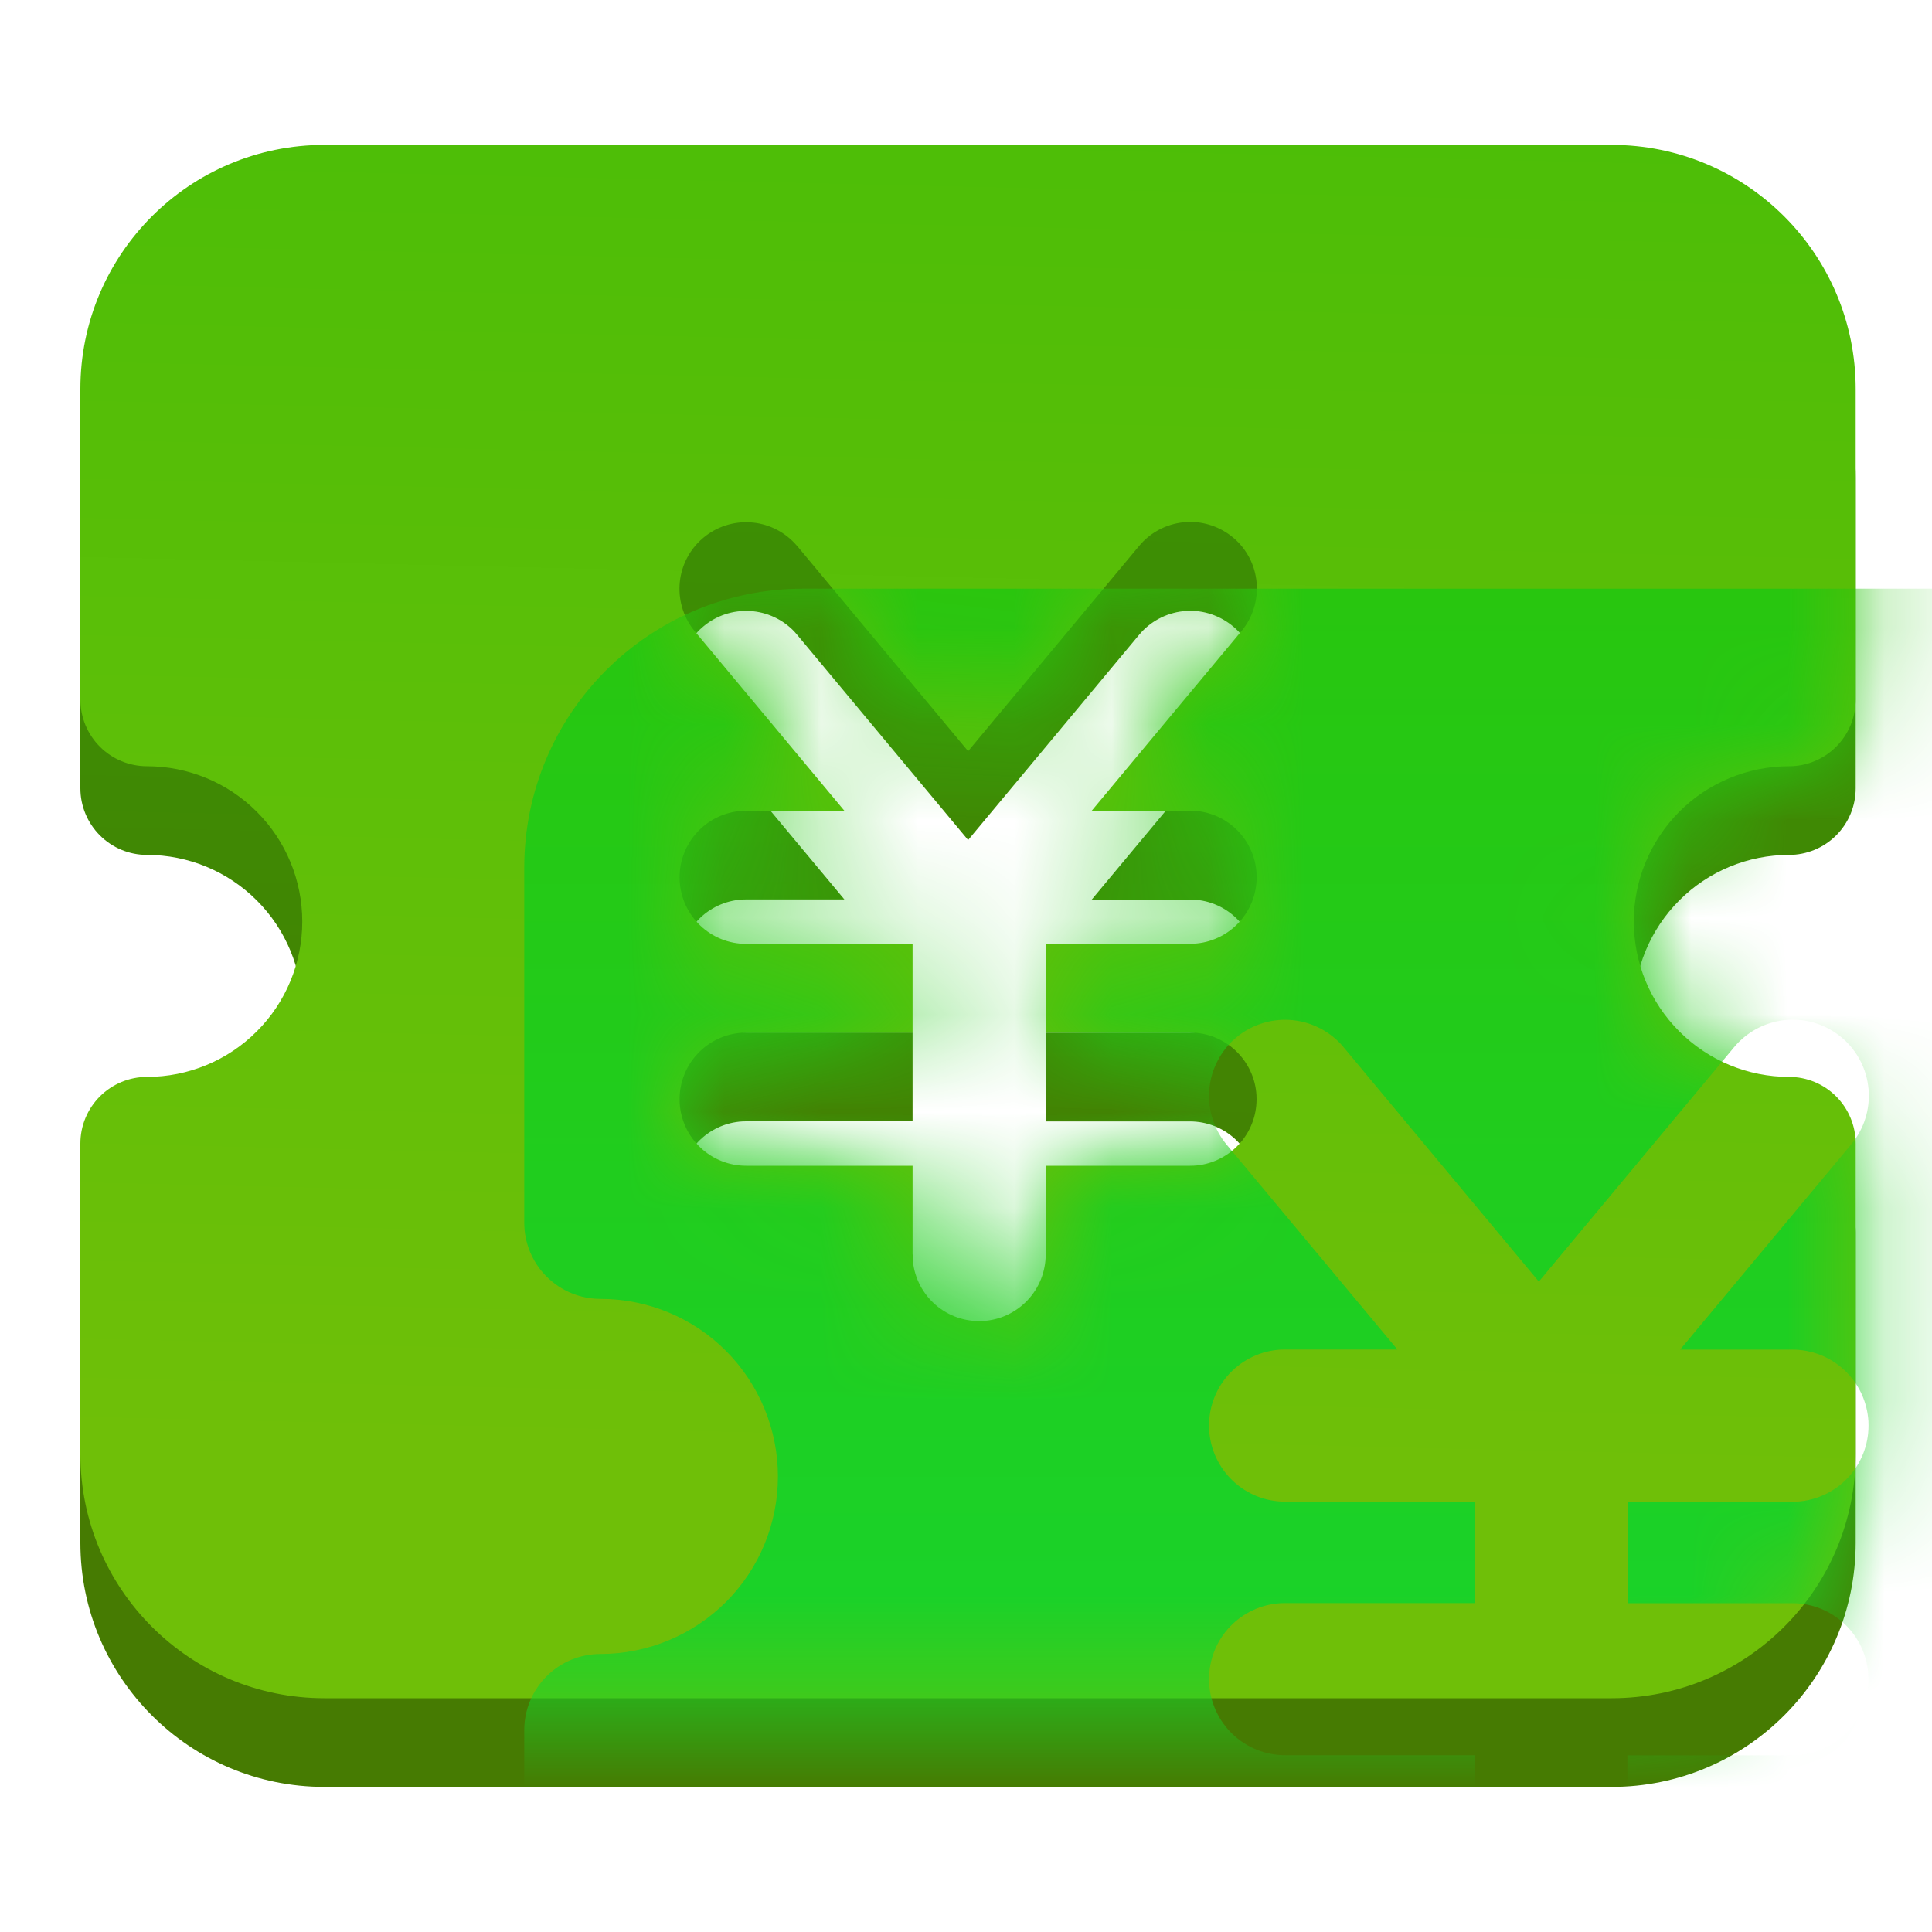 <svg fill="none" height="20" viewBox="0 0 20 20" width="20" xmlns="http://www.w3.org/2000/svg" xmlns:xlink="http://www.w3.org/1999/xlink"><filter id="a" color-interpolation-filters="sRGB" filterUnits="userSpaceOnUse" height="28.379" width="31.004" x=".427" y="1.094"><feFlood flood-opacity="0" result="BackgroundImageFix"/><feBlend in="SourceGraphic" in2="BackgroundImageFix" mode="normal" result="shape"/><feGaussianBlur result="effect1_foregroundBlur_67_89953" stdDeviation="2.5"/></filter><linearGradient id="b" gradientUnits="userSpaceOnUse" x1="12.637" x2="13.06" y1="16.058" y2="-2.128"><stop offset="0" stop-color="#467b02"/><stop offset="1" stop-color="#369d06"/></linearGradient><linearGradient id="c" gradientUnits="userSpaceOnUse" x1="12.637" x2="13.06" y1="15.14" y2="-3.046"><stop offset="0" stop-color="#6fbf08"/><stop offset="1" stop-color="#42be07"/></linearGradient><linearGradient id="d" gradientUnits="userSpaceOnUse" x1="15.929" x2="15.929" y1="6.094" y2="24.472"><stop offset="0" stop-color="#28c60f"/><stop offset="1" stop-color="#10db3c"/></linearGradient><mask id="e" height="17" maskUnits="userSpaceOnUse" width="20" x="0" y="1"><path d="m16.683 1.5c1.396 0 2.527 1.131 2.527 2.527v3.216c0 .183-.073.358-.202.487-.129.129-.305.202-.487.202-.426 0-.836.169-1.137.471s-.471.711-.471 1.137.169.836.471 1.137c.302.302.711.471 1.137.471.183 0 .358.073.487.202.129.129.202.305.202.487v3.216c0 1.396-1.131 2.527-2.527 2.527h-13.324c-1.396 0-2.527-1.131-2.527-2.527v-3.216c0-.183.073-.358.202-.487.129-.129.305-.202.487-.202.426 0 .836-.169 1.137-.471.302-.301.471-.711.471-1.137s-.169-.836-.471-1.137c-.302-.302-.711-.471-1.137-.471-.183 0-.358-.073-.487-.202-.129-.129-.202-.305-.202-.487v-3.216c0-1.396 1.131-2.527 2.527-2.527zm-8.459 4.121c-.12-.127-.285-.204-.46-.214-.175-.01-.347.046-.482.159l-.033.029c-.127.12-.204.285-.214.46-.01.175.046.347.159.482l1.547 1.856h-1.017l-.04.001c-.175.01-.34.087-.461.215s-.188.297-.188.473l.001.04c.01.175.087.34.215.461.128.121.297.188.473.188h1.723v.919h-1.723l-.04.001c-.175.01-.34.087-.461.215s-.188.297-.188.473l.001.04c.01.175.087.34.215.461s.297.188.473.188h1.723v.919l.001.04c.01.175.087.34.215.461s.297.188.473.188l.04-.001c.175-.01.34-.087.461-.215s.188-.297.188-.473v-.919h1.493l.041-.001c.175-.01.34-.087.461-.215s.188-.297.188-.473l-.001-.041c-.01-.175-.087-.34-.215-.461s-.297-.188-.473-.188h-1.493v-.919h1.493l.041-.001c.175-.01.34-.087.461-.215.121-.128.188-.297.188-.473l-.001-.04c-.01-.175-.087-.34-.215-.461s-.297-.188-.473-.188h-1.018l1.547-1.856.027-.034c.107-.144.153-.325.129-.503-.024-.178-.117-.34-.259-.45s-.321-.162-.499-.142c-.179.02-.343.108-.457.247l-1.768 2.122-1.768-2.122z" fill="url(#c)"/></mask><path d="m16.683 2.418c1.396 0 2.527 1.131 2.527 2.527v3.216c0 .183-.073.358-.202.487-.129.129-.305.202-.487.202-.426 0-.836.169-1.137.471-.302.302-.471.711-.471 1.137s.169.836.471 1.137.711.471 1.137.471c.183 0 .358.073.487.202.129.129.202.304.202.487v3.216c0 1.396-1.131 2.527-2.527 2.527h-13.324c-1.396 0-2.527-1.131-2.527-2.527v-3.216c0-.183.073-.358.202-.487.129-.129.305-.202.487-.202.426 0 .836-.169 1.137-.471.302-.302.471-.711.471-1.137s-.169-.836-.471-1.137c-.302-.302-.711-.471-1.137-.471-.183 0-.358-.073-.487-.202-.129-.129-.202-.305-.202-.487v-3.216c0-1.396 1.131-2.527 2.527-2.527zm-8.459 4.121c-.12-.127-.285-.204-.46-.214s-.347.046-.482.159l-.033.029c-.127.12-.204.285-.214.46s.046.347.159.482l1.547 1.856h-1.017l-.04.001c-.175.01-.34.087-.461.215s-.188.297-.188.473l.001.04c.01.175.087.34.215.461s.297.188.473.188h1.723v.919h-1.723l-.04.001c-.175.01-.34.087-.461.215s-.188.297-.188.473l.001.041c.01.175.087.34.215.461s.297.188.473.188h1.723v.919l.001.04c.01.175.087.34.215.461s.297.188.473.188l.04-.001c.175-.01.34-.087.461-.215s.188-.297.188-.473v-.919h1.493l.041-.001c.175-.01.34-.087.461-.215s.188-.297.188-.473l-.001-.04c-.01-.175-.087-.34-.215-.461s-.297-.188-.473-.188h-1.493v-.919h1.493l.041-.001c.175-.01.34-.087.461-.215s.188-.297.188-.473l-.001-.04c-.01-.175-.087-.34-.215-.461-.128-.121-.297-.188-.473-.188h-1.018l1.547-1.856.027-.034c.107-.144.153-.325.129-.503-.024-.178-.117-.34-.259-.45s-.321-.162-.499-.142-.343.108-.457.247l-1.768 2.122-1.768-2.122z" fill="url(#b)"/><path d="m16.683 1.5c1.396 0 2.527 1.131 2.527 2.527v3.216c0 .183-.073.358-.202.487-.129.129-.305.202-.487.202-.426 0-.836.169-1.137.471s-.471.711-.471 1.137.169.836.471 1.137c.302.302.711.471 1.137.471.183 0 .358.073.487.202.129.129.202.305.202.487v3.216c0 1.396-1.131 2.527-2.527 2.527h-13.324c-1.396 0-2.527-1.131-2.527-2.527v-3.216c0-.183.073-.358.202-.487.129-.129.305-.202.487-.202.426 0 .836-.169 1.137-.471.302-.301.471-.711.471-1.137s-.169-.836-.471-1.137c-.302-.302-.711-.471-1.137-.471-.183 0-.358-.073-.487-.202-.129-.129-.202-.305-.202-.487v-3.216c0-1.396 1.131-2.527 2.527-2.527zm-8.459 4.121c-.12-.127-.285-.204-.46-.214-.175-.01-.347.046-.482.159l-.033.029c-.127.12-.204.285-.214.46-.01.175.046.347.159.482l1.547 1.856h-1.017l-.04.001c-.175.01-.34.087-.461.215s-.188.297-.188.473l.001.04c.01.175.087.34.215.461.128.121.297.188.473.188h1.723v.919h-1.723l-.04.001c-.175.01-.34.087-.461.215s-.188.297-.188.473l.001.04c.01.175.087.34.215.461s.297.188.473.188h1.723v.919l.001.04c.01.175.087.34.215.461s.297.188.473.188l.04-.001c.175-.01.34-.087.461-.215s.188-.297.188-.473v-.919h1.493l.041-.001c.175-.01.34-.087.461-.215s.188-.297.188-.473l-.001-.041c-.01-.175-.087-.34-.215-.461s-.297-.188-.473-.188h-1.493v-.919h1.493l.041-.001c.175-.01.34-.087.461-.215.121-.128.188-.297.188-.473l-.001-.04c-.01-.175-.087-.34-.215-.461s-.297-.188-.473-.188h-1.018l1.547-1.856.027-.034c.107-.144.153-.325.129-.503-.024-.178-.117-.34-.259-.45s-.321-.162-.499-.142c-.179.02-.343.108-.457.247l-1.768 2.122-1.768-2.122z" fill="url(#c)"/><g mask="url(#e)"><g filter="url(#a)"><path d="m23.543 6.094c1.595 0 2.888 1.293 2.888 2.888v3.676c0 .209-.083.409-.231.557s-.348.231-.557.231c-.487 0-.955.194-1.3.538-.345.345-.538.812-.538 1.3 0 .487.194.955.538 1.3.345.345.812.538 1.3.538.209 0 .409.083.557.231s.231.348.231.557v3.676c0 1.595-1.293 2.888-2.888 2.888h-15.228c-1.595 0-2.888-1.293-2.888-2.888v-3.676c0-.209.083-.409.231-.557.148-.148.348-.231.557-.231.487 0 .955-.194 1.3-.538.345-.345.538-.812.538-1.3 0-.487-.194-.955-.538-1.3s-.812-.538-1.3-.538c-.209 0-.409-.083-.557-.231-.148-.148-.231-.348-.231-.557v-3.676c0-1.595 1.293-2.888 2.888-2.888zm-9.667 4.709c-.138-.145-.326-.233-.526-.245-.2-.012-.397.053-.551.181l-.037.033c-.145.138-.233.326-.245.526-.012.2.053.397.181.551l1.768 2.121h-1.163l-.046.001c-.201.012-.389.1-.527.246-.138.146-.214.339-.214.54l.001.046c.012.201.1.389.246.527s.34.215.54.215h1.969v1.05h-1.969l-.046.001c-.201.012-.389.1-.527.246-.138.146-.214.34-.214.54l.001.046c.012.201.1.389.246.527s.34.215.54.215h1.969v1.05l.001.046c.012.201.1.389.246.527.146.138.34.215.54.215l.046-.001c.201-.012.389-.1.527-.246.138-.146.215-.34.215-.54v-1.05h1.707l.046-.001c.201-.012.389-.1.527-.246.138-.146.215-.34.215-.54l-.001-.046c-.012-.201-.1-.389-.246-.527-.146-.138-.34-.215-.54-.215h-1.707v-1.05h1.707l.046-.001c.201-.012.389-.1.527-.246.138-.146.215-.34.215-.54l-.001-.046c-.012-.201-.1-.389-.246-.527-.146-.138-.34-.215-.54-.215h-1.163l1.768-2.121.031-.039c.122-.165.175-.371.147-.575-.028-.203-.134-.388-.296-.514s-.367-.185-.571-.162-.391.124-.522.282l-2.02 2.425-2.02-2.425z" fill="url(#d)"/></g></g></svg>